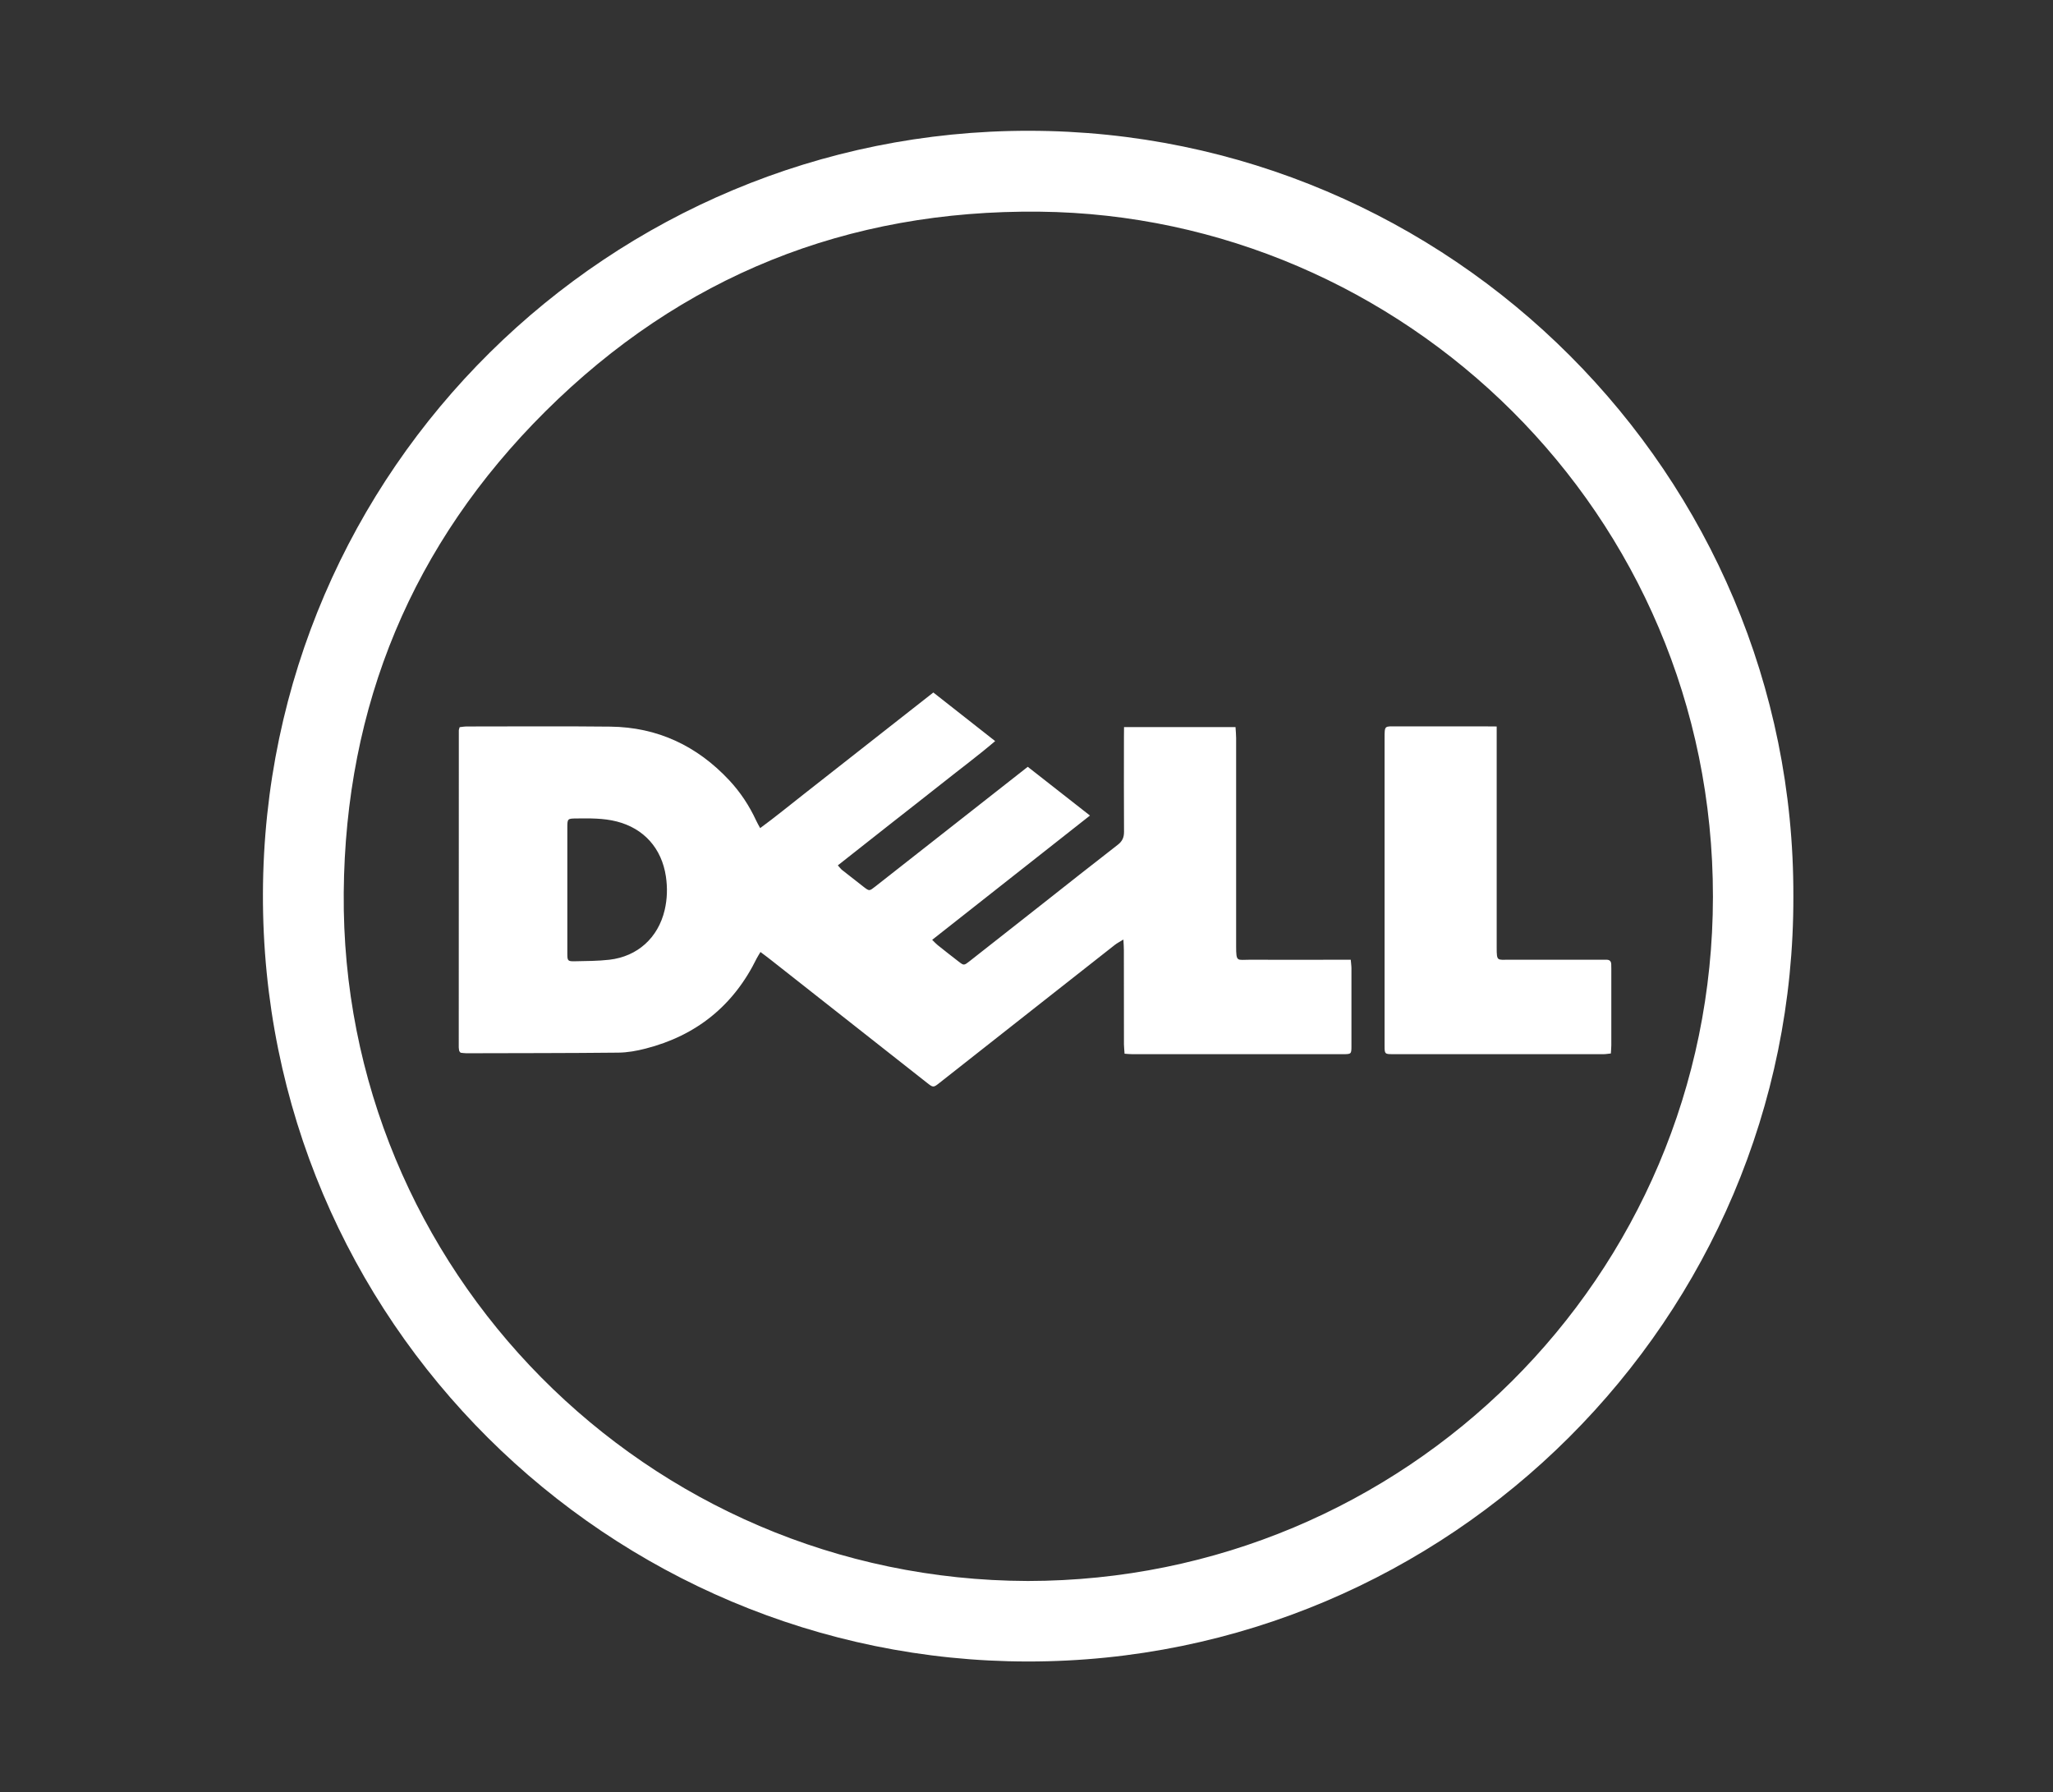 <?xml version="1.0" encoding="utf-8"?>
<!-- Generator: Adobe Illustrator 26.0.1, SVG Export Plug-In . SVG Version: 6.00 Build 0)  -->
<svg version="1.1" id="Layer_1" xmlns="http://www.w3.org/2000/svg" xmlns:xlink="http://www.w3.org/1999/xlink" x="0px" y="0px"
	 viewBox="0 0 268.29 234.18" style="enable-background:new 0 0 268.29 234.18;" xml:space="preserve">
<rect x="0" y="0" width="268.29" height="234.18" fill="#333333" stroke="none"/>
<style type="text/css">
	.st0{fill:#FFFFFF;}
</style>
<g>
	<path class="st0" d="M234.36,117.14c0.14,55.14-44.96,100-100.04,99.97c-54.62-0.03-100.16-44.42-99.96-100.38
		c0.2-55.51,45.48-99.7,100.13-99.64C189.58,17.13,234.53,62.03,234.36,117.14z M134.32,206.59c49.19-0.04,89.51-39.63,89.53-89.41
		c0.03-50.3-40.6-89.02-88.01-89.52c-25.13-0.26-46.79,8.42-64.58,26.11c-17.36,17.27-26.14,38.39-26.34,62.9
		C44.5,165.8,84.39,206.45,134.32,206.59z"/>
	<path class="st0" d="M146.89,95.01c4.95,0,9.71,0,14.57,0c0.03,0.52,0.08,0.98,0.08,1.44c0,9.07,0.01,18.15,0,27.22
		c0,2.1,0.13,1.73,1.77,1.74c4,0.02,8,0,12,0c0.36,0,0.73,0,1.21,0c0.03,0.44,0.09,0.79,0.09,1.14c0.01,3.36,0.01,6.72,0,10.08
		c0,1.11-0.01,1.12-1.12,1.12c-8.17,0-16.34,0-24.51,0c-1.01,0-2.02,0-3.03,0c-0.3,0-0.59-0.03-0.99-0.06
		c-0.03-0.44-0.07-0.83-0.08-1.22c-0.01-4.1,0-8.2-0.01-12.3c0-0.39-0.03-0.78-0.06-1.4c-0.48,0.3-0.83,0.47-1.12,0.7
		c-3.17,2.49-6.34,4.98-9.51,7.48c-4.46,3.51-8.92,7.03-13.39,10.54c-0.82,0.65-0.83,0.65-1.69-0.03
		c-6.81-5.36-13.63-10.72-20.44-16.09c-0.39-0.31-0.79-0.6-1.28-0.97c-0.2,0.34-0.36,0.58-0.49,0.83
		c-3.02,6.17-7.88,10.09-14.52,11.79c-1.16,0.3-2.38,0.52-3.57,0.53c-6.62,0.07-13.24,0.06-19.87,0.08c-0.26,0-0.53-0.05-0.74-0.07
		c-0.07-0.08-0.09-0.1-0.11-0.13c-0.02-0.03-0.05-0.05-0.06-0.08c-0.03-0.16-0.07-0.33-0.07-0.49c0-13.81,0-27.63,0.01-41.44
		c0-0.1,0.05-0.19,0.11-0.4c0.29-0.03,0.61-0.09,0.93-0.09c6.25,0,12.51-0.05,18.76,0.02c6.17,0.07,11.33,2.51,15.53,7
		c1.46,1.56,2.62,3.32,3.52,5.26c0.14,0.3,0.3,0.58,0.53,1c2.01-1.47,3.84-2.98,5.71-4.44c1.88-1.47,3.75-2.95,5.63-4.42
		c1.88-1.47,3.75-2.95,5.63-4.42c1.87-1.47,3.74-2.94,5.66-4.44c2.7,2.12,5.33,4.2,8.08,6.35c-2.26,1.93-4.57,3.64-6.82,5.43
		c-2.29,1.82-4.6,3.61-6.9,5.42c-2.27,1.78-4.53,3.56-6.84,5.39c0.24,0.26,0.37,0.45,0.54,0.59c0.95,0.75,1.9,1.5,2.86,2.24
		c0.71,0.54,0.72,0.54,1.46-0.04c5.29-4.15,10.57-8.3,15.86-12.45c1.34-1.06,2.69-2.11,4.1-3.22c2.7,2.11,5.35,4.19,8.13,6.37
		c-6.93,5.46-13.73,10.81-20.62,16.24c0.31,0.3,0.5,0.52,0.73,0.7c0.89,0.71,1.79,1.42,2.7,2.12c0.71,0.55,0.72,0.55,1.46-0.03
		c3.2-2.51,6.4-5.02,9.59-7.54c3.25-2.56,6.49-5.13,9.76-7.66c0.6-0.46,0.83-0.95,0.83-1.7c-0.03-4.13-0.01-8.27-0.01-12.4
		C146.89,95.91,146.89,95.51,146.89,95.01z M74.14,116.27c0,2.79-0.01,5.58,0,8.37c0,0.91,0.07,0.99,0.98,0.97
		c1.51-0.03,3.03-0.03,4.52-0.2c3.69-0.43,6.37-2.88,7.22-6.49c0.34-1.45,0.38-2.91,0.16-4.4c-0.55-3.66-2.86-6.27-6.44-7.18
		c-1.75-0.44-3.53-0.41-5.31-0.39c-1.09,0.01-1.13,0.05-1.13,1.15C74.13,110.82,74.14,113.55,74.14,116.27z"/>
	<path class="st0" d="M195.59,94.93c0,0.63,0,1.06,0,1.49c0,9.14,0,18.28,0,27.42c0,1.79,0.07,1.57,1.62,1.57
		c3.97,0.01,7.93,0,11.9,0c0.27,0,0.54,0.01,0.81,0c0.41-0.01,0.63,0.18,0.64,0.6c0,0.2,0.01,0.4,0.01,0.6c0,3.33,0,6.65,0,9.98
		c0,0.33-0.04,0.66-0.06,1.07c-0.35,0.03-0.64,0.09-0.93,0.09c-9.21,0-18.41,0-27.62,0c-0.97,0-1.02-0.04-1.02-1.04
		c-0.01-4.1,0-8.2,0-12.3c0-9.31,0-18.61,0-27.92c0-1.74-0.01-1.57,1.61-1.57c3.9,0,7.8,0,11.69,0
		C194.62,94.93,195.01,94.93,195.59,94.93z"/>
</g>
</svg>
